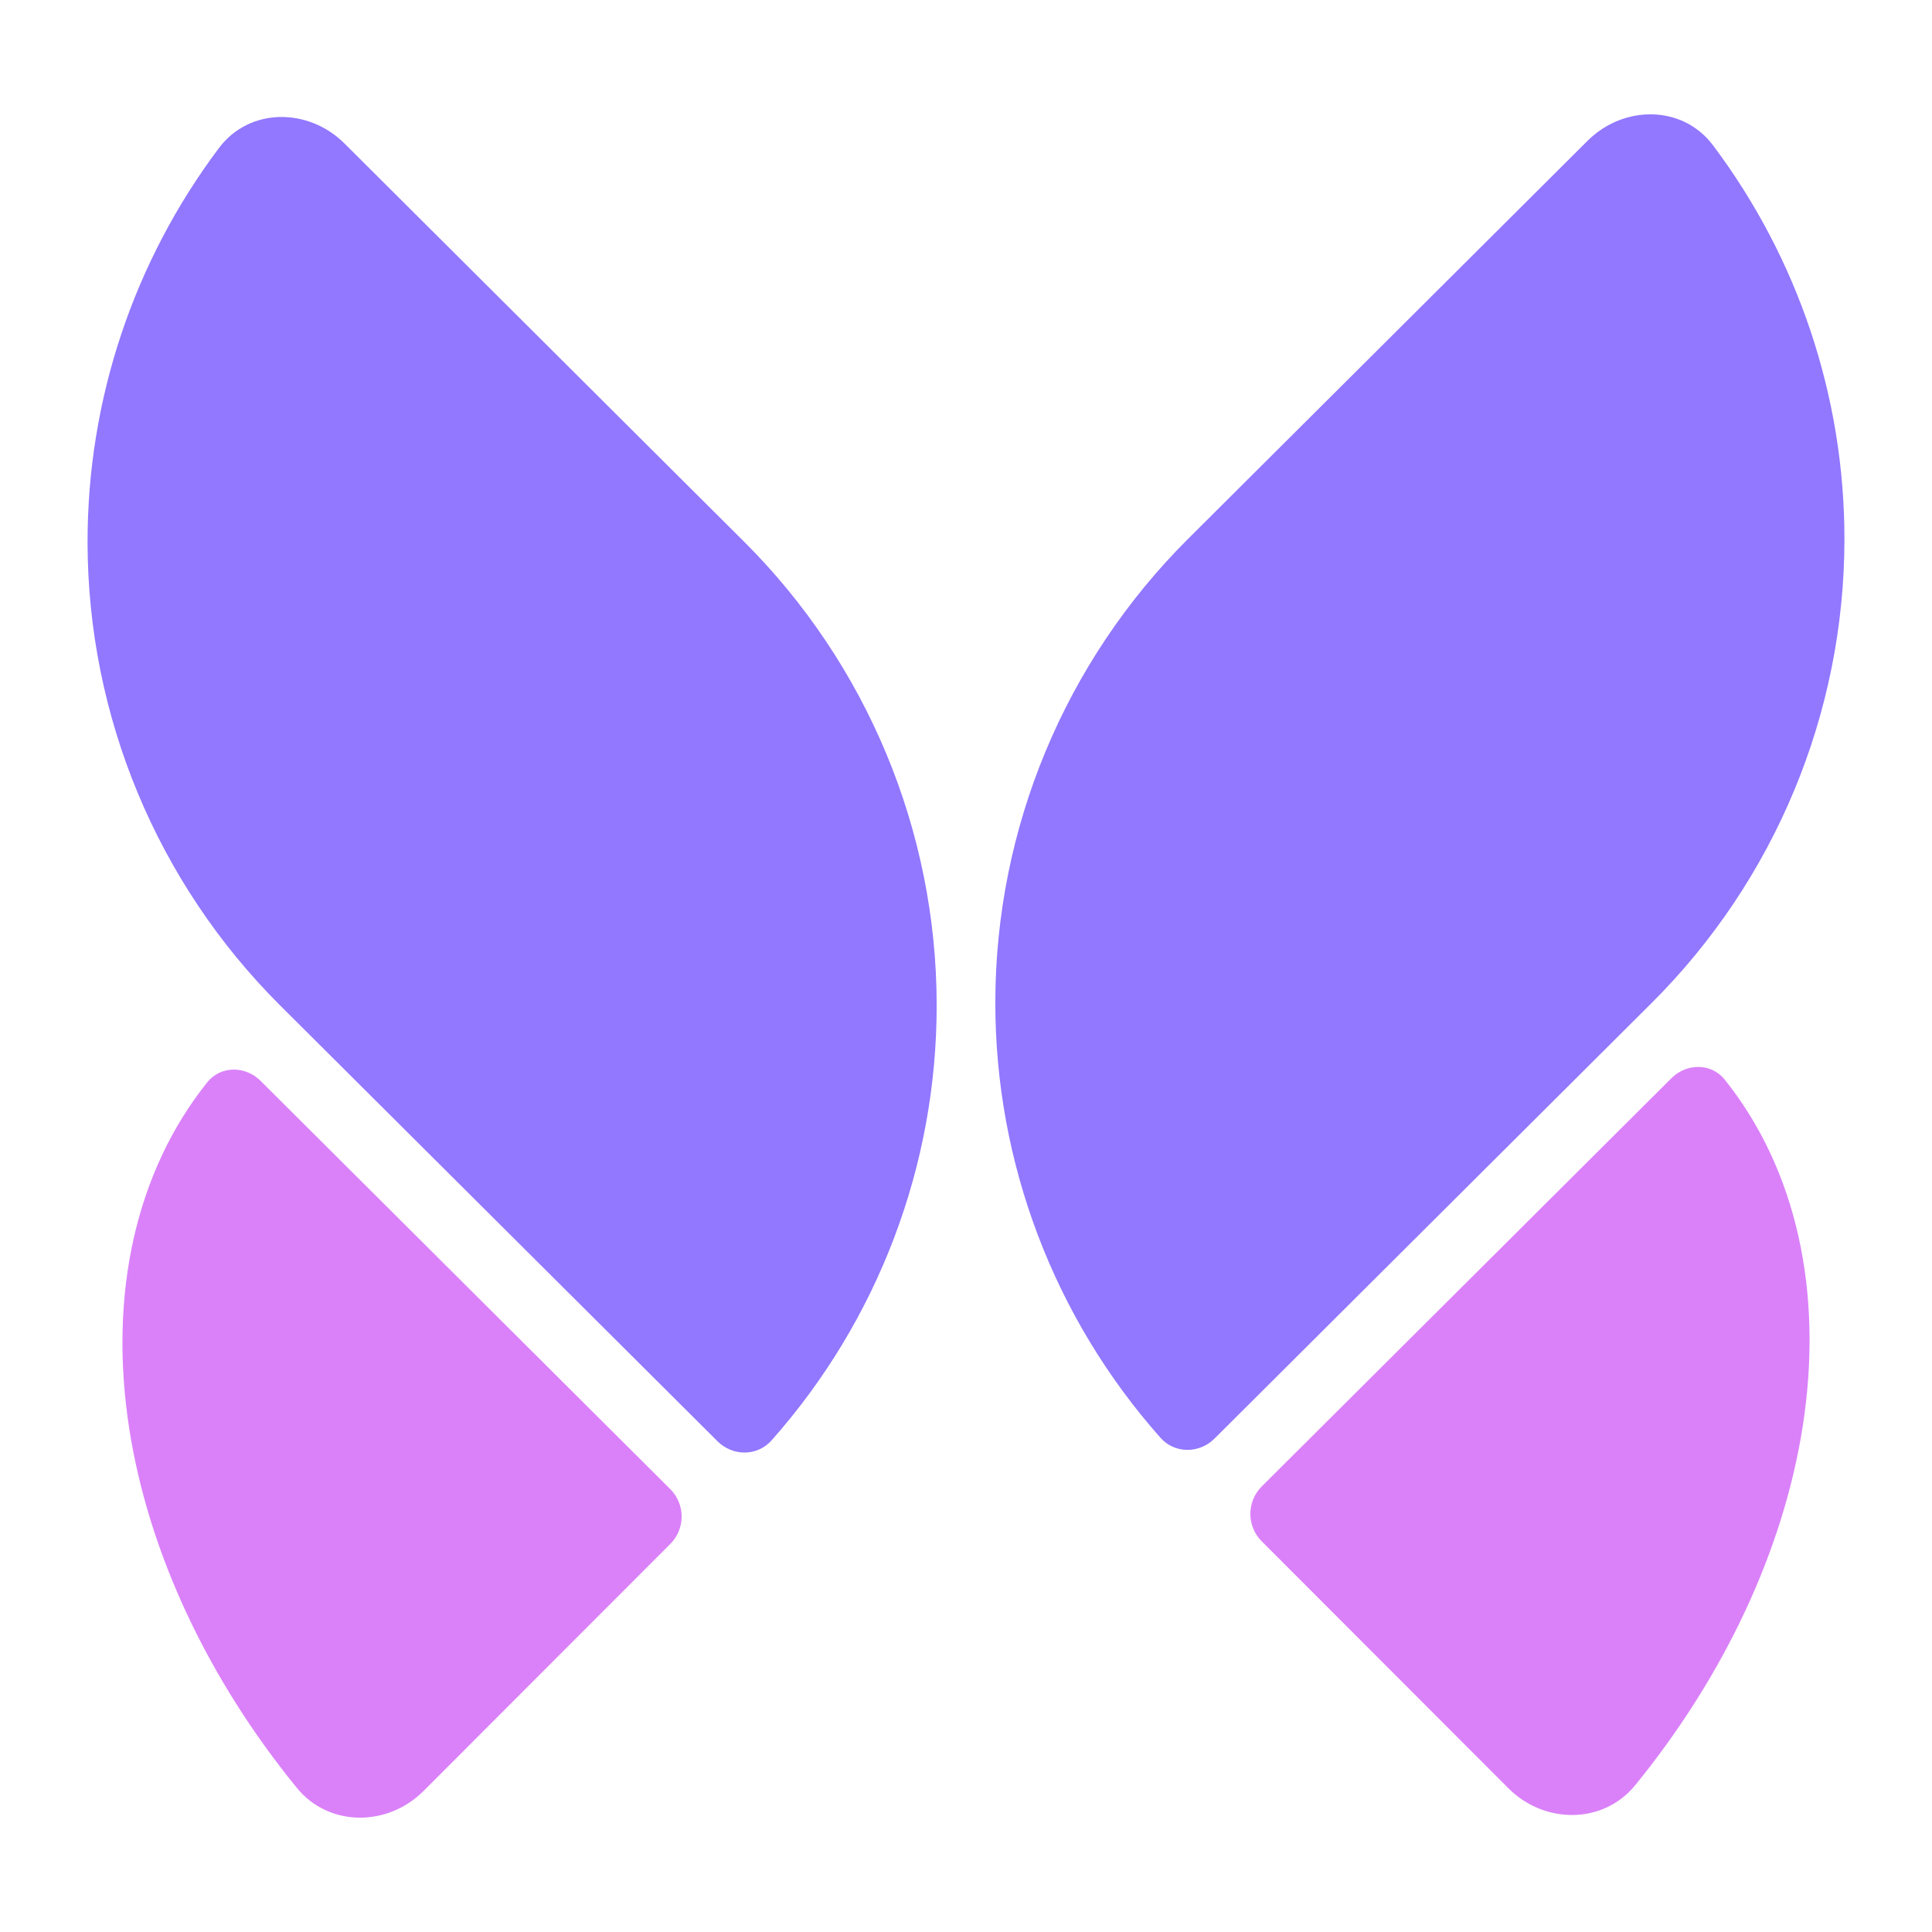 <?xml version="1.0" encoding="UTF-8" standalone="no"?>
<svg
  width="1000"
  height="1000"
  viewBox="0 0 1000 1000"
  fill="none">
  <g
    transform="translate(-2.134,-1.833)">
    <path
      d="m 956.811,281.157 c -0.11,89.997 -36,176.267 -99.79,239.83 v -0.007 l -226.29,225.489 c -7.841,7.82 -20.58,7.84 -27.927,-0.44 -55.015,-61.995 -85.588,-142.175 -85.49,-225.478 0.105,-89.997 36,-176.267 99.787,-239.83 l 0.007,0.007 206.743,-206.014 c 18.63,-18.569 49.12,-18.702 64.92,2.324 43.99,58.525 68.13,130.089 68.04,204.119 z"
      fill="#9277ff" />
    <path
      d="m 147.244,522.361 c -63.787,-63.563 -99.681,-149.833 -99.786,-239.83 -0.087,-74.03 24.048,-145.594 68.035,-204.119 15.803,-21.026 46.293,-20.893 64.928,-2.324 l 206.74,206.016 0.007,-0.007 c 63.787,63.564 99.681,149.833 99.787,239.831 0.097,83.302 -30.475,163.483 -85.49,225.471 -7.348,8.28 -20.087,8.26 -27.927,0.45 l -226.287,-225.494 z"
      fill="#9277ff" />
    <path
      d="m 848.511,925.849 c -16.63,20.39 -47.03,20.21 -65.63,1.59 l -127.696,-127.84 c -7.836,-7.85 -7.821,-20.56 0.033,-28.39 l 212.093,-211.345 c 7.84,-7.813 20.63,-7.859 27.54,0.784 36.81,45.996 51.29,109.566 40.35,179.551 -10.02,64.06 -40.66,129.19 -86.69,185.65 z"
      fill="#da81f9" />
    <path
      d="m 221.389,928.819 c -18.594,18.61 -49.002,18.79 -65.626,-1.6 -46.036,-56.46 -76.672,-121.58 -86.688,-185.64 -10.942,-69.992 3.532,-133.562 40.342,-179.558 6.917,-8.642 19.704,-8.597 27.545,-0.784 l 212.091,211.352 c 7.854,7.82 7.869,20.54 0.034,28.38 z"
      fill="#da81f9" />
  </g>
</svg>
